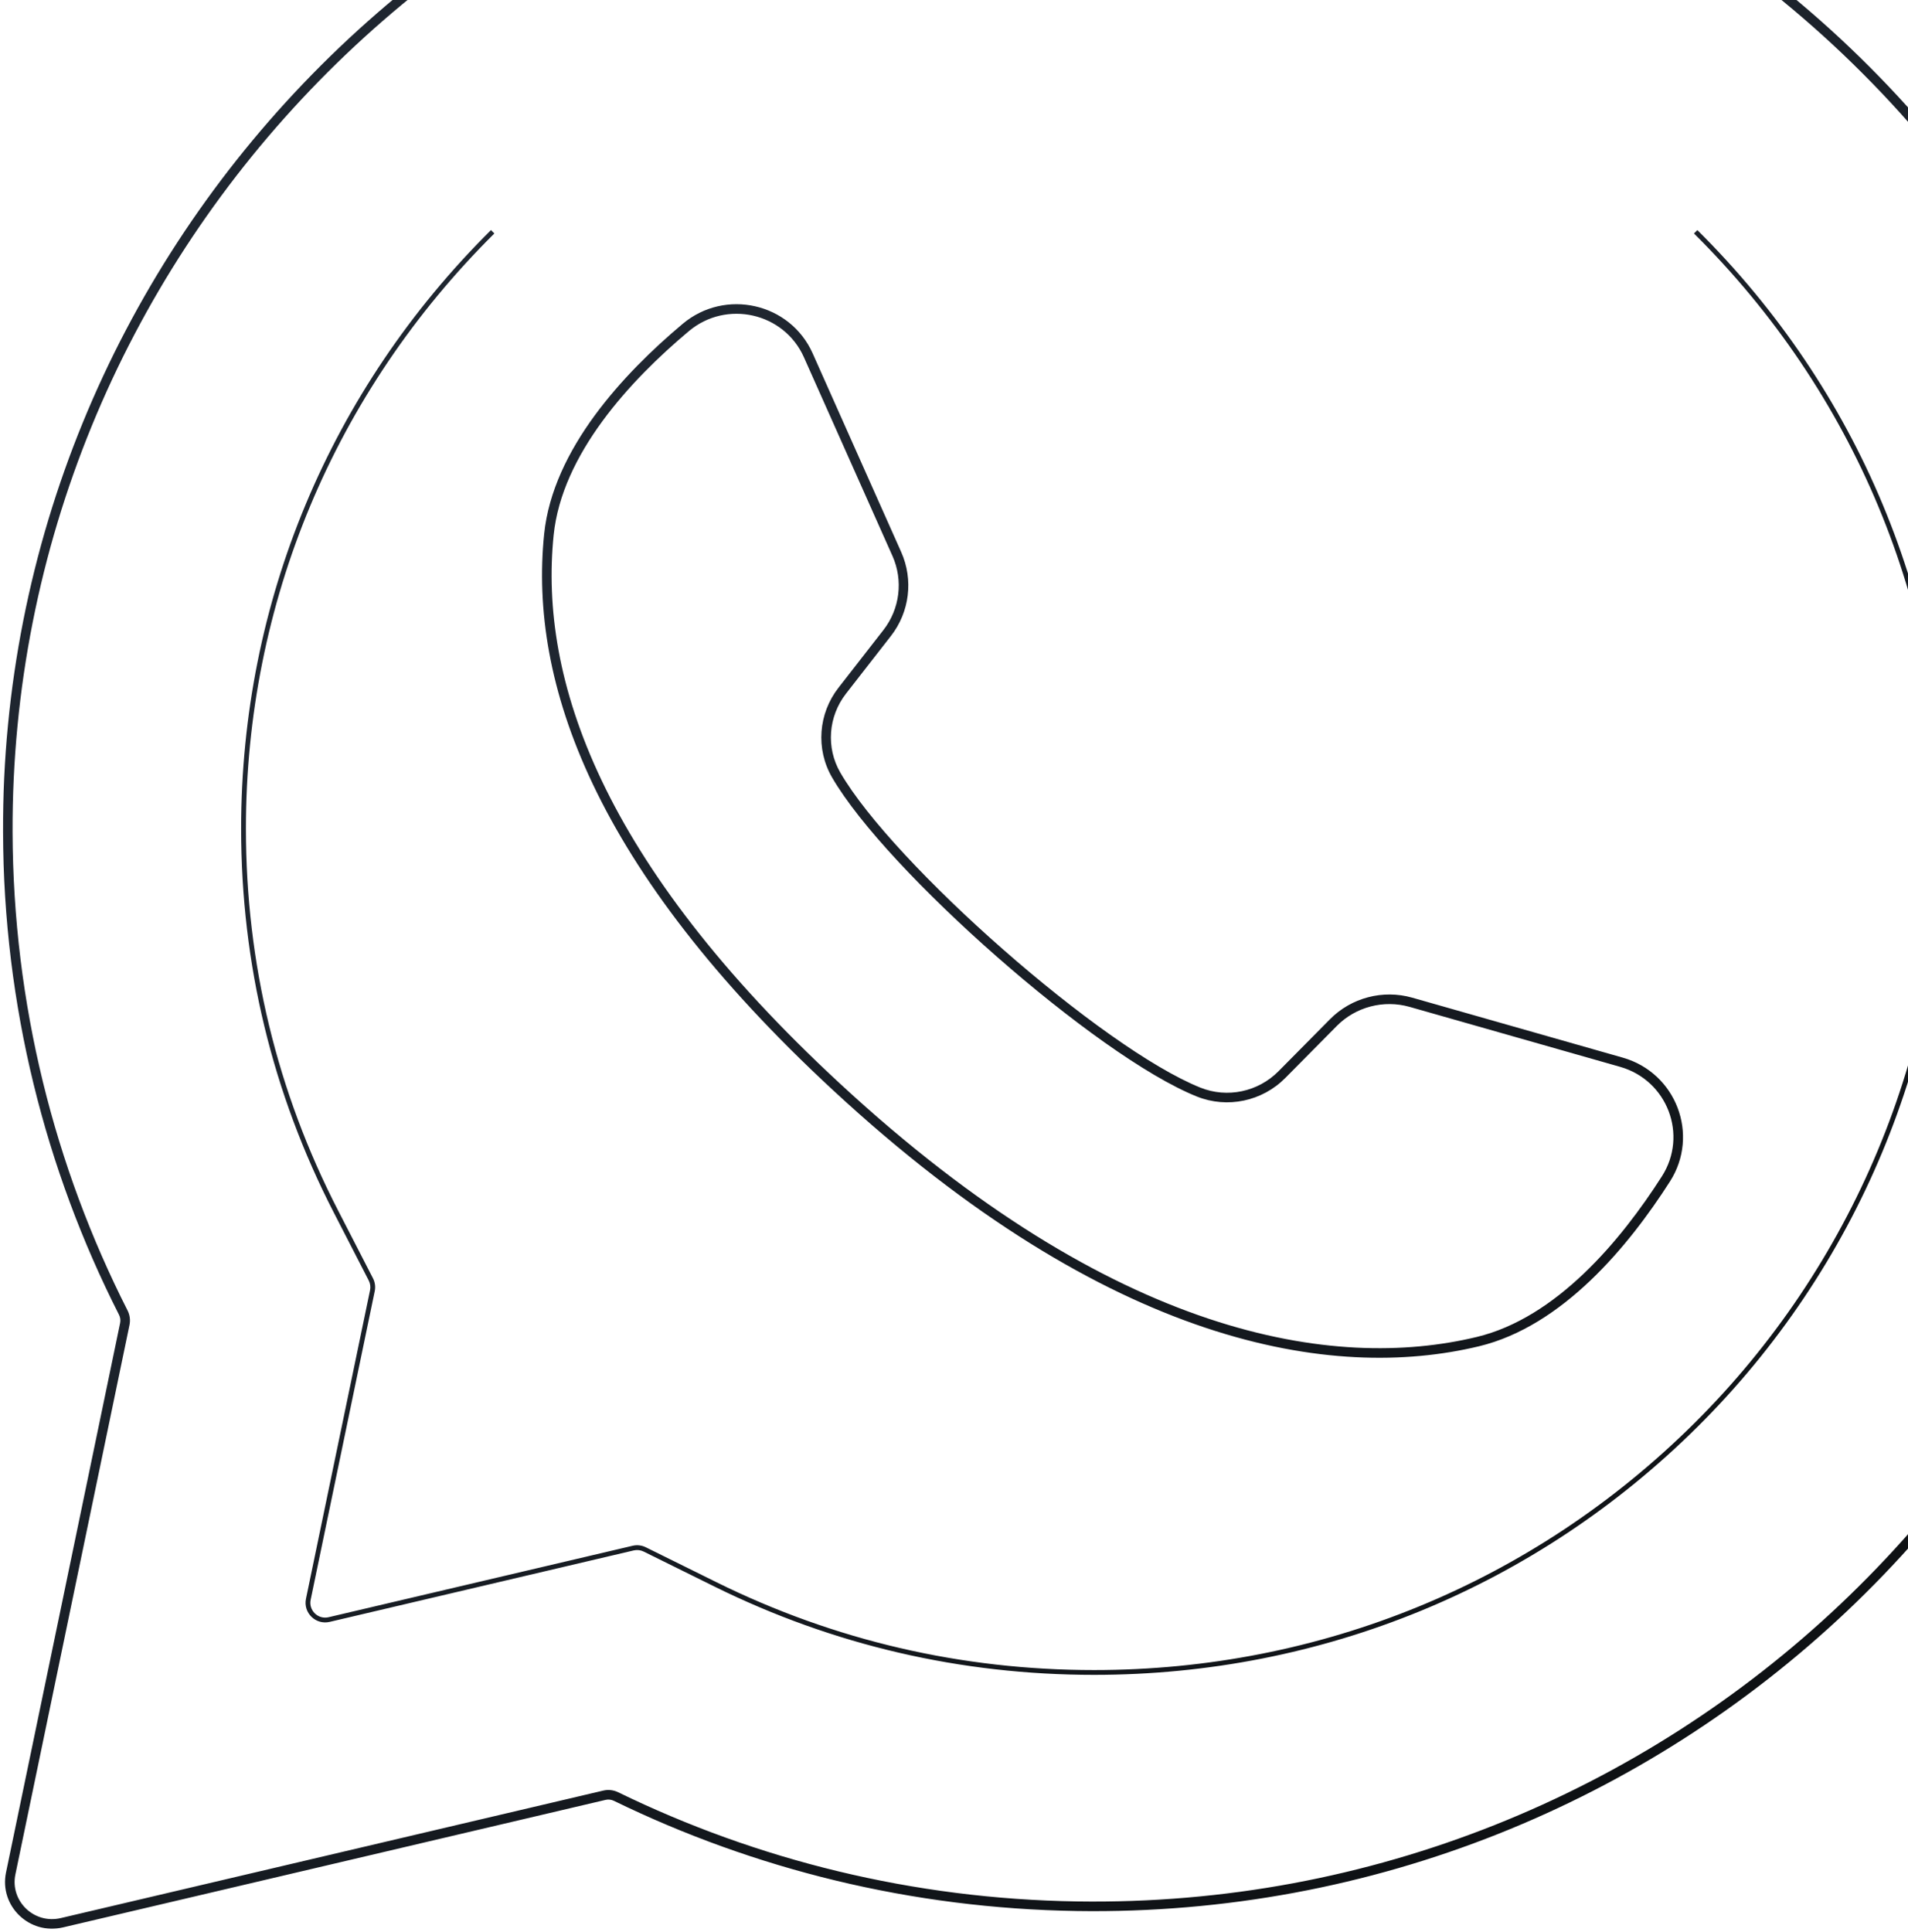 <svg width="245" height="248" viewBox="0 0 245 248" fill="none" xmlns="http://www.w3.org/2000/svg">
<mask id="path-1-outside-1_5464_6896" maskUnits="userSpaceOnUse" x="0" y="-33" width="281" height="281" fill="black">
<rect fill="white" y="-33" width="281" height="281"/>
<path fill-rule="evenodd" clip-rule="evenodd" d="M1.001 106.798C0.777 33.033 59.397 -28.333 133.681 -31.839C215.32 -35.696 282.465 30.098 279.931 110.798C277.561 186.083 214.254 245.881 138.329 244.73C117.097 244.408 97.021 239.375 79.102 230.647C78.64 230.422 78.115 230.361 77.615 230.479L7.945 246.851C4.081 247.759 0.574 244.381 1.375 240.523L16.026 169.98C16.129 169.484 16.058 168.968 15.829 168.516C6.403 149.947 1.068 128.988 1.001 106.798ZM181.181 128.679L208.203 136.374C214.672 138.218 217.524 145.709 213.915 151.353C208.628 159.626 200.244 169.728 189.754 172.247C171.258 176.69 142.853 172.355 107.384 139.513C76.684 111.088 68.564 87.417 70.482 68.637C71.568 57.985 80.516 48.373 88.057 42.045C93.199 37.731 101.068 39.51 103.791 45.618L115.159 71.122C116.652 74.475 116.176 78.372 113.916 81.271L108.149 88.674C105.716 91.799 105.387 96.075 107.371 99.497C114.234 111.356 141.124 135.072 153.906 140.203C157.595 141.683 161.821 140.779 164.607 137.961L171.216 131.285C173.804 128.669 177.631 127.669 181.181 128.679Z"/>
</mask>
<path d="M217.737 182.984L217.953 183.202L217.737 182.984ZM91.885 203.418L91.749 203.693L91.749 203.693L91.885 203.418ZM43.144 155.554L43.417 155.413L43.417 155.413L43.144 155.554ZM249.727 106.367H249.42V106.367L249.727 106.367ZM47.816 165.709L48.117 165.772L47.816 165.709ZM47.617 164.247L47.891 164.107L47.617 164.247ZM82.79 198.922L82.926 198.646L82.79 198.922ZM81.304 198.751L81.374 199.05L81.304 198.751ZM42.263 207.924L42.333 208.224L42.263 207.924ZM39.59 205.321L39.289 205.258L39.59 205.321ZM217.52 182.766C196.949 203.171 169.596 214.41 140.5 214.41V215.025C169.757 215.025 197.266 203.722 217.953 183.202L217.52 182.766ZM140.5 214.41C123.464 214.41 107.153 210.618 92.021 203.142L91.749 203.693C106.967 211.211 123.371 215.025 140.5 215.025V214.41ZM92.021 203.142L82.926 198.646L82.654 199.197L91.749 203.693L92.021 203.142ZM81.233 198.452L42.192 207.625L42.333 208.224L81.374 199.05L81.233 198.452ZM39.891 205.383L48.117 165.772L47.516 165.647L39.289 205.258L39.891 205.383ZM47.891 164.107L43.417 155.413L42.871 155.694L47.344 164.388L47.891 164.107ZM43.417 155.413C35.561 140.153 31.578 123.655 31.578 106.37H30.963C30.963 123.752 34.97 140.347 42.871 155.694L43.417 155.413ZM31.578 106.37C31.578 77.51 42.907 50.382 63.478 29.975L63.046 29.539C42.359 50.06 30.963 77.346 30.963 106.37H31.578ZM217.519 29.975C238.091 50.38 249.42 77.511 249.42 106.367H250.034C250.034 77.347 238.639 50.059 217.952 29.539L217.519 29.975ZM249.42 106.367C249.422 134.969 237.909 162.542 217.52 182.766L217.953 183.202C238.457 162.864 250.036 135.134 250.034 106.367L249.42 106.367ZM48.117 165.772C48.235 165.207 48.155 164.619 47.891 164.107L47.344 164.388C47.544 164.775 47.604 165.22 47.516 165.647L48.117 165.772ZM82.926 198.646C82.402 198.387 81.803 198.318 81.233 198.452L81.374 199.05C81.805 198.949 82.257 199.001 82.654 199.197L82.926 198.646ZM42.192 207.625C40.836 207.944 39.608 206.747 39.891 205.383L39.289 205.258C38.915 207.062 40.539 208.645 42.333 208.224L42.192 207.625ZM133.681 -31.839L133.71 -31.225L133.71 -31.225L133.681 -31.839ZM1.001 106.798L0.386 106.8L0.386 106.8L1.001 106.798ZM279.931 110.798L280.545 110.817V110.817L279.931 110.798ZM138.329 244.73L138.338 244.115H138.338L138.329 244.73ZM7.945 246.851L7.804 246.252H7.804L7.945 246.851ZM1.375 240.523L0.773 240.398L0.773 240.398L1.375 240.523ZM208.203 136.374L208.372 135.783L208.372 135.783L208.203 136.374ZM181.181 128.679L181.35 128.088L181.35 128.088L181.181 128.679ZM213.915 151.353L213.398 151.022L213.398 151.022L213.915 151.353ZM189.754 172.247L189.611 171.649L189.611 171.649L189.754 172.247ZM107.384 139.513L107.801 139.062L107.384 139.513ZM70.482 68.637L71.093 68.699L71.093 68.699L70.482 68.637ZM88.057 42.045L87.662 41.574L87.662 41.574L88.057 42.045ZM103.791 45.618L104.352 45.368L104.352 45.368L103.791 45.618ZM115.159 71.122L115.72 70.872L115.72 70.872L115.159 71.122ZM113.916 81.271L113.432 80.893L113.432 80.893L113.916 81.271ZM108.149 88.674L107.664 88.296L107.664 88.296L108.149 88.674ZM107.371 99.497L107.903 99.189L107.903 99.189L107.371 99.497ZM153.906 140.203L153.677 140.774L153.678 140.774L153.906 140.203ZM164.607 137.961L164.17 137.529L164.17 137.529L164.607 137.961ZM171.216 131.285L171.653 131.717L171.653 131.717L171.216 131.285ZM16.026 169.98L15.424 169.855L16.026 169.98ZM15.829 168.516L15.281 168.795L15.829 168.516ZM79.102 230.647L79.371 230.094L79.102 230.647ZM77.615 230.479L77.755 231.077L77.615 230.479ZM133.652 -32.452C59.043 -28.932 0.161 32.702 0.386 106.8L1.615 106.796C1.392 33.363 59.751 -27.735 133.71 -31.225L133.652 -32.452ZM280.545 110.817C283.09 29.754 215.644 -36.327 133.652 -32.452L133.71 -31.225C214.995 -35.066 281.839 30.441 279.316 110.778L280.545 110.817ZM138.319 245.344C214.575 246.5 278.164 186.443 280.545 110.817L279.316 110.778C276.957 185.723 213.934 245.261 138.338 244.115L138.319 245.344ZM78.833 231.199C96.831 239.966 116.996 245.021 138.319 245.344L138.338 244.115C117.199 243.795 97.21 238.784 79.371 230.094L78.833 231.199ZM8.085 247.449L77.755 231.077L77.474 229.88L7.804 246.252L8.085 247.449ZM0.773 240.398C-0.121 244.705 3.793 248.458 8.085 247.449L7.804 246.252C4.37 247.06 1.269 244.058 1.976 240.648L0.773 240.398ZM15.424 169.855L0.773 240.398L1.976 240.648L16.628 170.105L15.424 169.855ZM0.386 106.8C0.454 129.088 5.813 150.142 15.281 168.795L16.377 168.238C6.993 149.753 1.683 128.887 1.615 106.796L0.386 106.8ZM208.372 135.783L181.35 128.088L181.013 129.27L208.035 136.965L208.372 135.783ZM214.433 151.684C218.265 145.691 215.234 137.739 208.372 135.783L208.035 136.965C214.111 138.697 216.783 145.727 213.398 151.022L214.433 151.684ZM189.898 172.845C195.285 171.551 200.097 168.32 204.21 164.403C208.326 160.483 211.773 155.845 214.433 151.684L213.398 151.022C210.77 155.134 207.382 159.684 203.362 163.513C199.339 167.345 194.713 170.424 189.611 171.649L189.898 172.845ZM106.966 139.964C142.537 172.9 171.145 177.349 189.898 172.844L189.611 171.649C171.371 176.031 143.168 171.809 107.801 139.062L106.966 139.964ZM69.871 68.574C67.926 87.616 76.186 111.464 106.966 139.964L107.801 139.062C77.183 110.712 69.202 87.217 71.093 68.699L69.871 68.574ZM87.662 41.574C83.869 44.757 79.708 48.777 76.353 53.356C73.001 57.932 70.429 63.101 69.871 68.575L71.093 68.699C71.621 63.521 74.066 58.558 77.345 54.083C80.621 49.61 84.704 45.661 88.452 42.516L87.662 41.574ZM104.352 45.368C101.461 38.882 93.113 37.001 87.662 41.574L88.452 42.516C93.285 38.461 100.675 40.138 103.23 45.868L104.352 45.368ZM115.72 70.872L104.352 45.368L103.229 45.868L114.597 71.373L115.72 70.872ZM114.401 81.649C116.801 78.571 117.306 74.432 115.72 70.872L114.597 71.372C115.999 74.517 115.552 78.173 113.432 80.893L114.401 81.649ZM108.634 89.051L114.401 81.649L113.432 80.893L107.664 88.296L108.634 89.051ZM107.903 99.189C106.047 95.988 106.351 91.983 108.634 89.051L107.664 88.296C105.08 91.615 104.728 96.162 106.84 99.805L107.903 99.189ZM154.135 139.633C147.849 137.109 137.998 129.96 128.824 121.911C119.652 113.863 111.281 105.025 107.903 99.189L106.839 99.805C110.325 105.828 118.83 114.777 128.014 122.835C137.196 130.891 147.181 138.166 153.677 140.774L154.135 139.633ZM164.17 137.529C161.556 140.173 157.591 141.02 154.135 139.633L153.678 140.774C157.598 142.346 162.087 141.385 165.044 138.393L164.17 137.529ZM170.779 130.853L164.17 137.529L165.044 138.394L171.653 131.717L170.779 130.853ZM181.35 128.088C177.585 127.017 173.526 128.077 170.779 130.853L171.653 131.717C174.083 129.262 177.678 128.321 181.013 129.27L181.35 128.088ZM16.628 170.105C16.759 169.47 16.669 168.813 16.377 168.238L15.281 168.795C15.448 169.123 15.499 169.497 15.424 169.855L16.628 170.105ZM79.371 230.094C78.783 229.808 78.114 229.73 77.474 229.88L77.755 231.077C78.116 230.992 78.496 231.035 78.833 231.199L79.371 230.094Z" fill="url(#paint0_linear_5464_6896)" mask="url(#path-1-outside-1_5464_6896)"/>
<defs>
<linearGradient id="paint0_linear_5464_6896" x1="63.689" y1="93.283" x2="179.074" y2="241.627" gradientUnits="userSpaceOnUse">
<stop stop-color="#1F2630"/>
<stop offset="1" stop-color="#0E1114"/>
</linearGradient>
</defs>
</svg>
